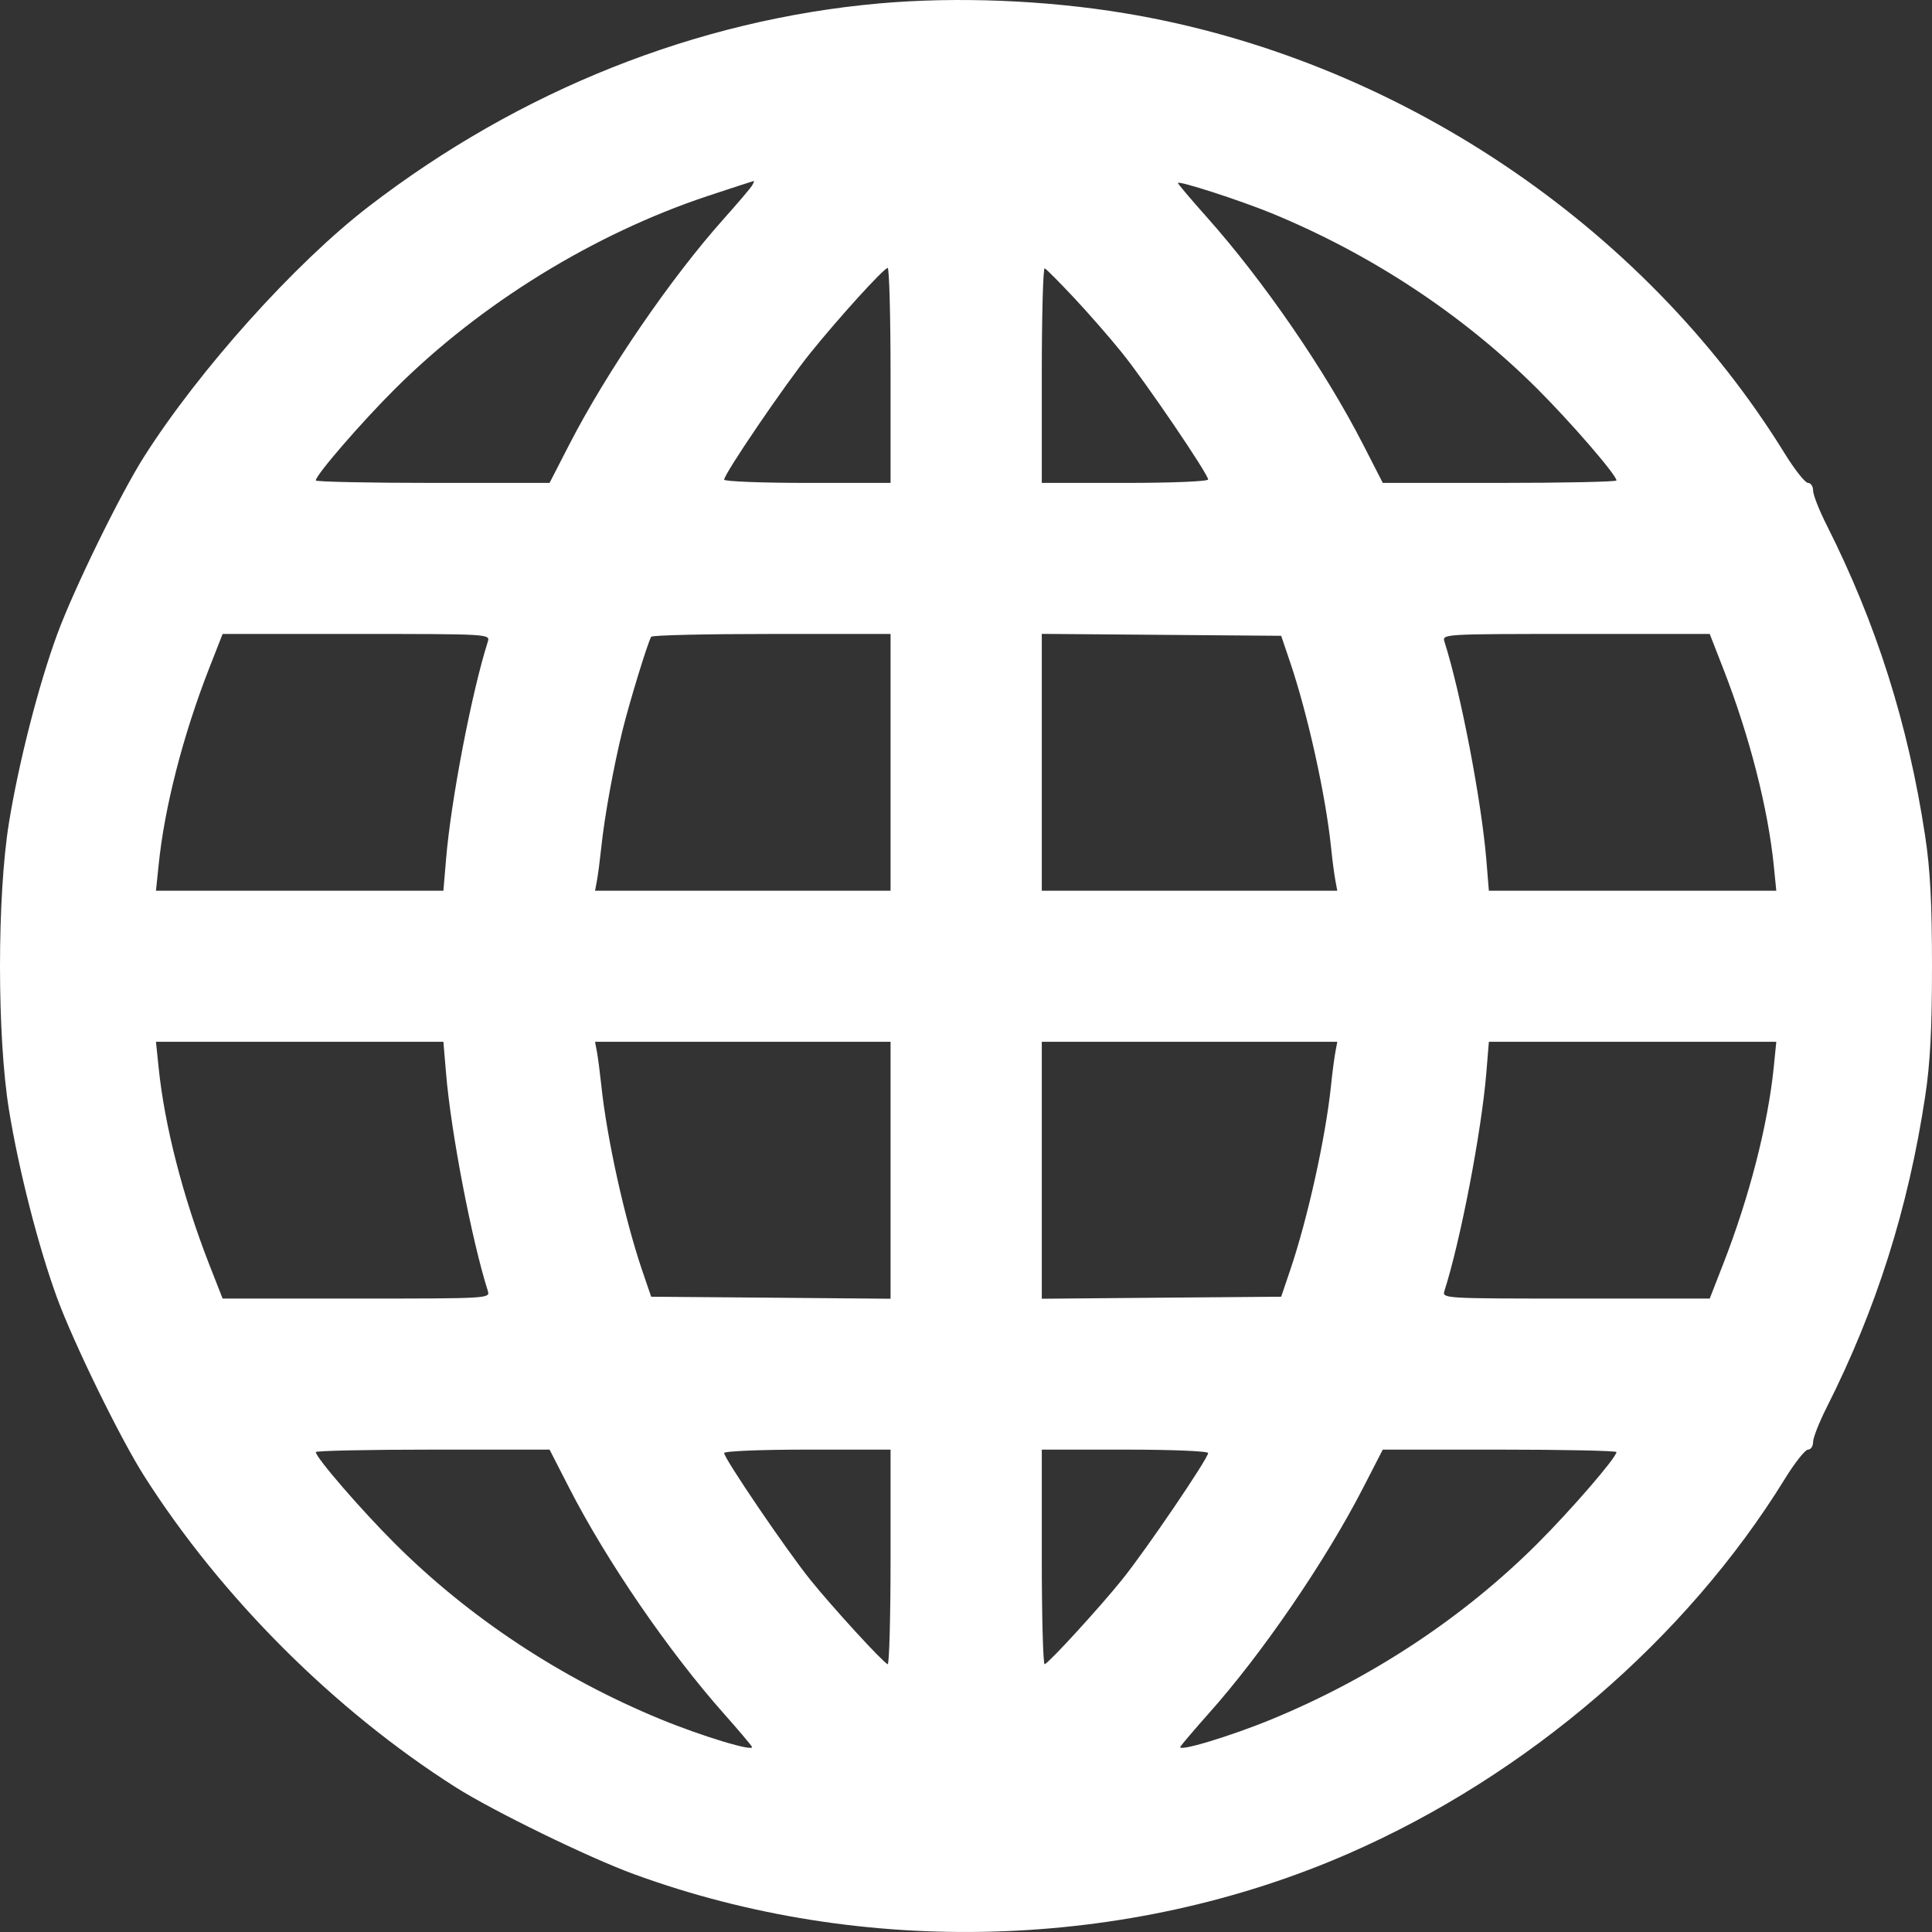 <svg width="22" height="22" viewBox="0 0 22 22" fill="none" xmlns="http://www.w3.org/2000/svg">
<rect x="0" y="0" width="22" height="22" fill="#333333" stroke="none"/>
<path fill-rule="evenodd" clip-rule="evenodd" d="M10.011 0.039C7.938 0.224 5.922 1.026 4.199 2.351C3.36 2.996 2.271 4.209 1.642 5.198C1.37 5.625 0.841 6.707 0.651 7.224C0.439 7.801 0.213 8.684 0.102 9.369C-0.034 10.207 -0.034 11.799 0.102 12.637C0.213 13.322 0.439 14.205 0.651 14.782C0.841 15.299 1.37 16.381 1.642 16.808C2.521 18.189 3.807 19.474 5.189 20.352C5.617 20.623 6.701 21.152 7.218 21.341C9.828 22.296 12.836 22.209 15.36 21.105C17.391 20.217 19.2 18.663 20.324 16.841C20.437 16.657 20.556 16.507 20.588 16.507C20.62 16.507 20.646 16.468 20.646 16.42C20.646 16.372 20.715 16.196 20.8 16.028C21.368 14.902 21.729 13.761 21.922 12.487C21.98 12.105 22 11.719 22 11.003C22 10.288 21.98 9.901 21.922 9.52C21.729 8.245 21.368 7.105 20.8 5.978C20.715 5.81 20.646 5.634 20.646 5.586C20.646 5.538 20.62 5.499 20.588 5.499C20.556 5.499 20.437 5.349 20.324 5.166C18.711 2.551 15.879 0.66 12.81 0.151C11.908 0.001 10.893 -0.039 10.011 0.039ZM8.564 2.112C8.547 2.142 8.403 2.311 8.244 2.489C7.638 3.167 6.912 4.227 6.482 5.063L6.258 5.499H4.927C4.195 5.499 3.596 5.486 3.596 5.471C3.596 5.409 4.116 4.808 4.501 4.425C5.474 3.456 6.761 2.663 8.064 2.23C8.342 2.138 8.575 2.062 8.583 2.061C8.59 2.06 8.582 2.083 8.564 2.112ZM14.482 2.429C15.618 2.897 16.659 3.584 17.503 4.425C17.887 4.808 18.407 5.409 18.407 5.471C18.407 5.486 17.808 5.499 17.076 5.499H15.746L15.52 5.058C15.089 4.217 14.391 3.202 13.747 2.478C13.563 2.272 13.413 2.094 13.413 2.084C13.413 2.052 14.112 2.278 14.482 2.429ZM10.141 4.273V5.499H9.194C8.673 5.499 8.246 5.482 8.246 5.462C8.246 5.396 8.934 4.385 9.225 4.023C9.551 3.618 10.061 3.057 10.108 3.051C10.126 3.049 10.141 3.599 10.141 4.273ZM12.231 3.392C12.397 3.569 12.643 3.851 12.777 4.018C13.046 4.351 13.757 5.398 13.757 5.46C13.757 5.482 13.343 5.499 12.81 5.499H11.863V4.27C11.863 3.594 11.878 3.047 11.896 3.055C11.914 3.063 12.064 3.214 12.231 3.392ZM5.555 7.306C5.371 7.886 5.134 9.117 5.079 9.788L5.049 10.143H3.413H1.776L1.806 9.853C1.872 9.197 2.082 8.379 2.379 7.617L2.535 7.219H4.059C5.568 7.219 5.582 7.22 5.555 7.306ZM10.141 8.681V10.143H8.458H6.776L6.798 10.025C6.81 9.96 6.832 9.79 6.847 9.649C6.883 9.301 6.986 8.734 7.089 8.315C7.168 7.996 7.373 7.325 7.415 7.251C7.425 7.233 8.042 7.219 8.787 7.219H10.141V8.681ZM14.691 7.541C14.891 8.131 15.095 9.052 15.157 9.649C15.171 9.79 15.194 9.96 15.206 10.025L15.228 10.143H13.545H11.863V8.68V7.218L13.226 7.229L14.589 7.24L14.691 7.541ZM19.624 7.617C19.921 8.379 20.131 9.197 20.198 9.853L20.227 10.143H18.591H16.954L16.925 9.788C16.869 9.117 16.633 7.886 16.448 7.306C16.421 7.22 16.436 7.219 17.945 7.219H19.469L19.624 7.617ZM5.079 12.218C5.134 12.889 5.371 14.12 5.555 14.7C5.582 14.786 5.568 14.787 4.059 14.787H2.535L2.379 14.389C2.082 13.627 1.872 12.809 1.806 12.153L1.776 11.863H3.413H5.049L5.079 12.218ZM10.141 13.326V14.789L8.778 14.777L7.415 14.766L7.312 14.465C7.112 13.876 6.909 12.954 6.847 12.358C6.832 12.216 6.81 12.046 6.798 11.981L6.776 11.863H8.458H10.141V13.326ZM15.206 11.981C15.194 12.046 15.171 12.216 15.157 12.358C15.095 12.954 14.891 13.876 14.691 14.465L14.589 14.766L13.226 14.777L11.863 14.789V13.326V11.863H13.545H15.228L15.206 11.981ZM20.198 12.153C20.131 12.809 19.921 13.627 19.624 14.389L19.469 14.787H17.945C16.436 14.787 16.421 14.786 16.448 14.7C16.633 14.12 16.869 12.889 16.925 12.218L16.954 11.863H18.591H20.227L20.198 12.153ZM6.484 16.948C6.908 17.775 7.614 18.806 8.246 19.517C8.404 19.695 8.546 19.863 8.562 19.89C8.599 19.954 8.001 19.774 7.522 19.577C6.385 19.109 5.345 18.422 4.501 17.581C4.116 17.198 3.596 16.597 3.596 16.535C3.596 16.52 4.195 16.507 4.927 16.507H6.258L6.484 16.948ZM10.141 17.736C10.141 18.413 10.126 18.959 10.108 18.951C10.05 18.926 9.478 18.301 9.226 17.988C8.958 17.655 8.246 16.608 8.246 16.546C8.246 16.524 8.661 16.507 9.194 16.507H10.141V17.736ZM13.757 16.546C13.757 16.608 13.046 17.655 12.777 17.988C12.525 18.301 11.954 18.926 11.896 18.951C11.878 18.959 11.863 18.413 11.863 17.736V16.507H12.81C13.343 16.507 13.757 16.524 13.757 16.546ZM18.407 16.535C18.407 16.597 17.887 17.198 17.503 17.581C16.659 18.422 15.618 19.109 14.482 19.577C14.003 19.774 13.404 19.954 13.441 19.89C13.458 19.863 13.601 19.695 13.759 19.517C14.366 18.839 15.092 17.779 15.521 16.944L15.746 16.507H17.076C17.808 16.507 18.407 16.52 18.407 16.535Z" fill="white"/>
</svg>
